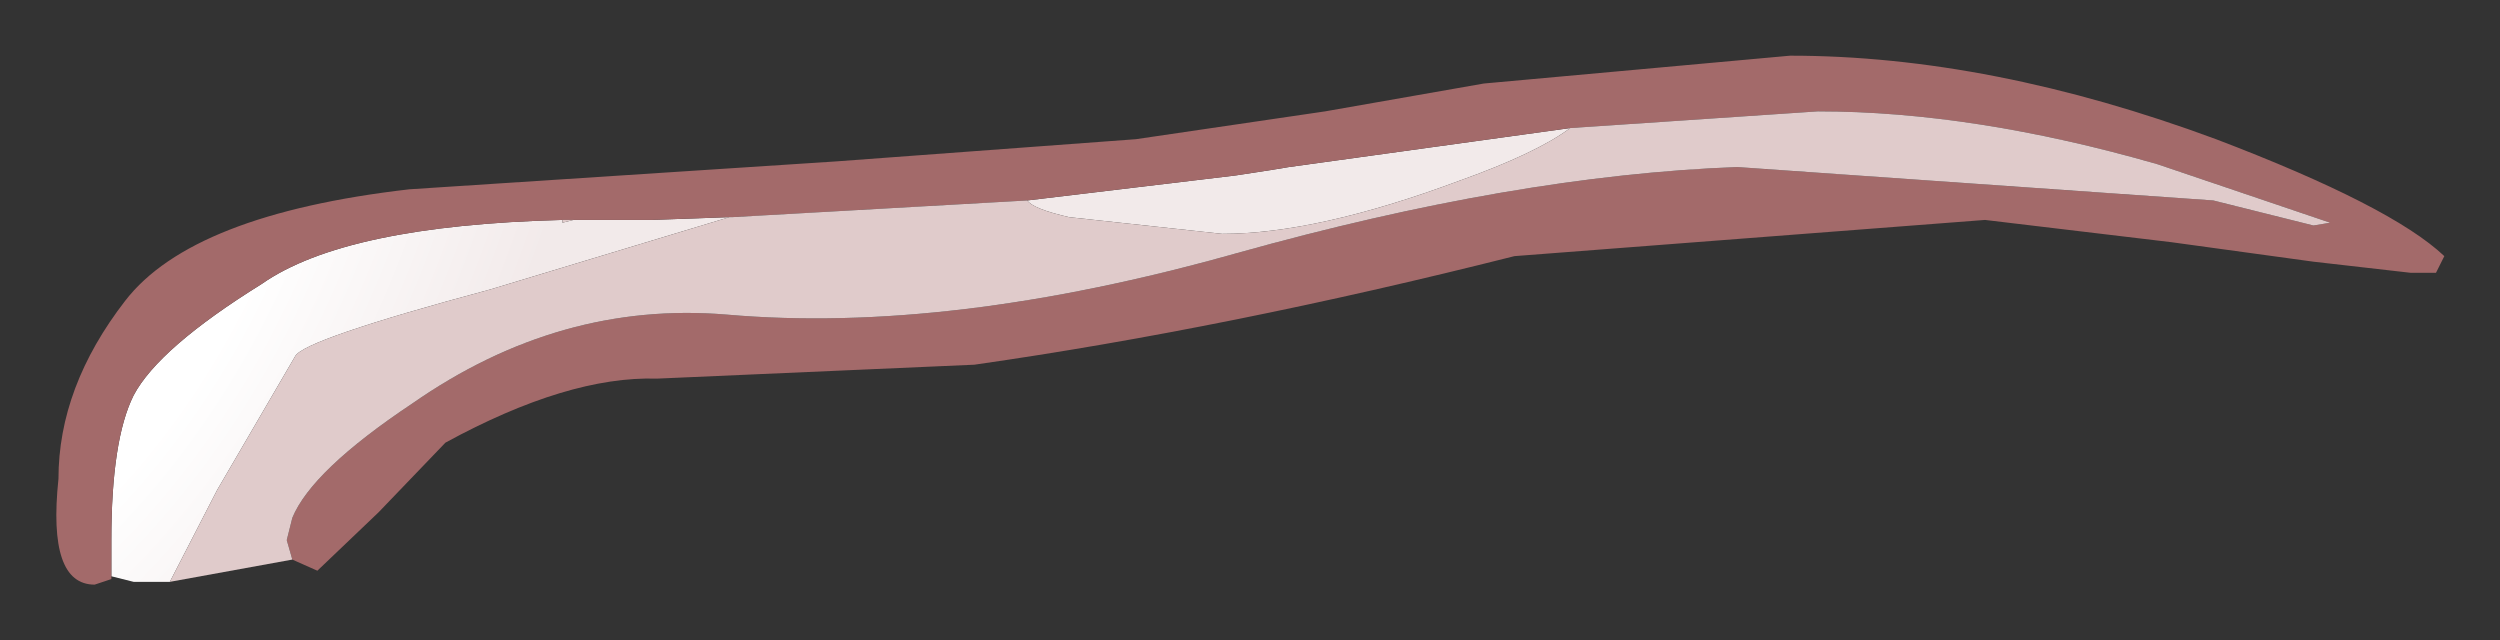 <?xml version="1.0" encoding="UTF-8" standalone="no"?>
<svg xmlns:xlink="http://www.w3.org/1999/xlink" height="11.5px" width="44.9px" xmlns="http://www.w3.org/2000/svg">
  <rect width="100%" height="100%" fill="#333333" stroke="none"/>
  <g transform="matrix(1.0, 0.0, 0.0, 1.0, 22.45, 5.75)">
    <path d="M-12.35 -1.8 L-12.35 -1.75 -12.15 -1.8 -10.95 -1.8 -10.75 -1.8 -9.35 -1.85 -13.65 -0.55 Q-17.0 0.35 -17.15 0.65 L-18.55 3.05 -19.4 4.7 -19.65 4.7 -20.05 4.7 -20.45 4.6 -20.45 4.4 -20.45 3.95 Q-20.45 2.15 -20.05 1.35 -19.6 0.5 -17.75 -0.65 -16.25 -1.7 -12.35 -1.8 M-4.0 -2.15 L-0.25 -2.6 0.4 -2.7 0.7 -2.75 5.75 -3.45 Q5.15 -3.0 3.75 -2.5 1.2 -1.55 -0.5 -1.55 L-3.25 -1.85 Q-3.9 -2.0 -4.0 -2.15" fill="url(#gradient0)" fill-rule="evenodd" stroke="none"/>
    <path d="M-12.15 -1.8 L-12.35 -1.8 Q-16.25 -1.7 -17.75 -0.65 -19.6 0.5 -20.05 1.35 -20.45 2.15 -20.45 3.95 L-20.45 4.4 -20.45 4.6 -20.45 4.65 -20.75 4.75 Q-21.6 4.75 -21.4 2.85 -21.4 1.2 -20.2 -0.35 -19.0 -1.9 -15.1 -2.35 L-7.45 -2.85 -2.05 -3.25 1.35 -3.75 4.2 -4.25 9.7 -4.75 Q13.3 -4.75 17.35 -3.25 20.5 -2.05 21.45 -1.15 L21.3 -0.85 20.85 -0.85 19.1 -1.05 16.55 -1.4 13.2 -1.8 4.75 -1.15 Q-0.4 0.15 -4.95 0.8 L-10.65 1.05 Q-12.25 1.0 -14.45 2.2 L-15.65 3.45 -16.75 4.5 -17.2 4.3 -17.3 3.95 -17.2 3.55 Q-16.85 2.7 -15.05 1.5 -12.4 -0.35 -9.4 -0.1 -5.4 0.25 -0.25 -1.2 4.75 -2.6 8.75 -2.75 L17.3 -2.15 19.1 -1.7 19.4 -1.75 16.3 -2.8 Q13.0 -3.75 10.2 -3.75 L5.75 -3.45 0.7 -2.75 0.4 -2.7 -0.25 -2.6 -4.0 -2.15 -9.3 -1.85 -9.35 -1.85 -10.75 -1.8 -10.95 -1.8 -12.15 -1.8" fill="#a36a6a" fill-rule="evenodd" stroke="none"/>
    <path d="M-12.35 -1.8 L-12.15 -1.8 -12.35 -1.75 -12.35 -1.8 M-9.35 -1.85 L-9.3 -1.85 -4.0 -2.15 Q-3.9 -2.0 -3.25 -1.85 L-0.5 -1.55 Q1.2 -1.55 3.75 -2.5 5.15 -3.0 5.75 -3.45 L10.2 -3.75 Q13.0 -3.75 16.3 -2.8 L19.4 -1.75 19.1 -1.7 17.3 -2.15 8.75 -2.75 Q4.75 -2.6 -0.25 -1.2 -5.4 0.25 -9.4 -0.1 -12.4 -0.35 -15.05 1.5 -16.85 2.7 -17.2 3.55 L-17.3 3.95 -17.2 4.3 -19.4 4.7 -18.55 3.05 -17.15 0.65 Q-17.0 0.35 -13.65 -0.55 L-9.35 -1.85" fill="#e0cbcb" fill-rule="evenodd" stroke="none"/>
  </g>
  <defs>
    <radialGradient cx="0" cy="0" gradientTransform="matrix(0.011, -0.02, 0.012, 0.007, -23.1, -2.55)" gradientUnits="userSpaceOnUse" id="gradient0" r="819.2" spreadMethod="pad">
      <stop offset="0.478" stop-color="#ffffff"></stop>
      <stop offset="0.882" stop-color="#f2eaea"></stop>
    </radialGradient>
  </defs>
</svg>